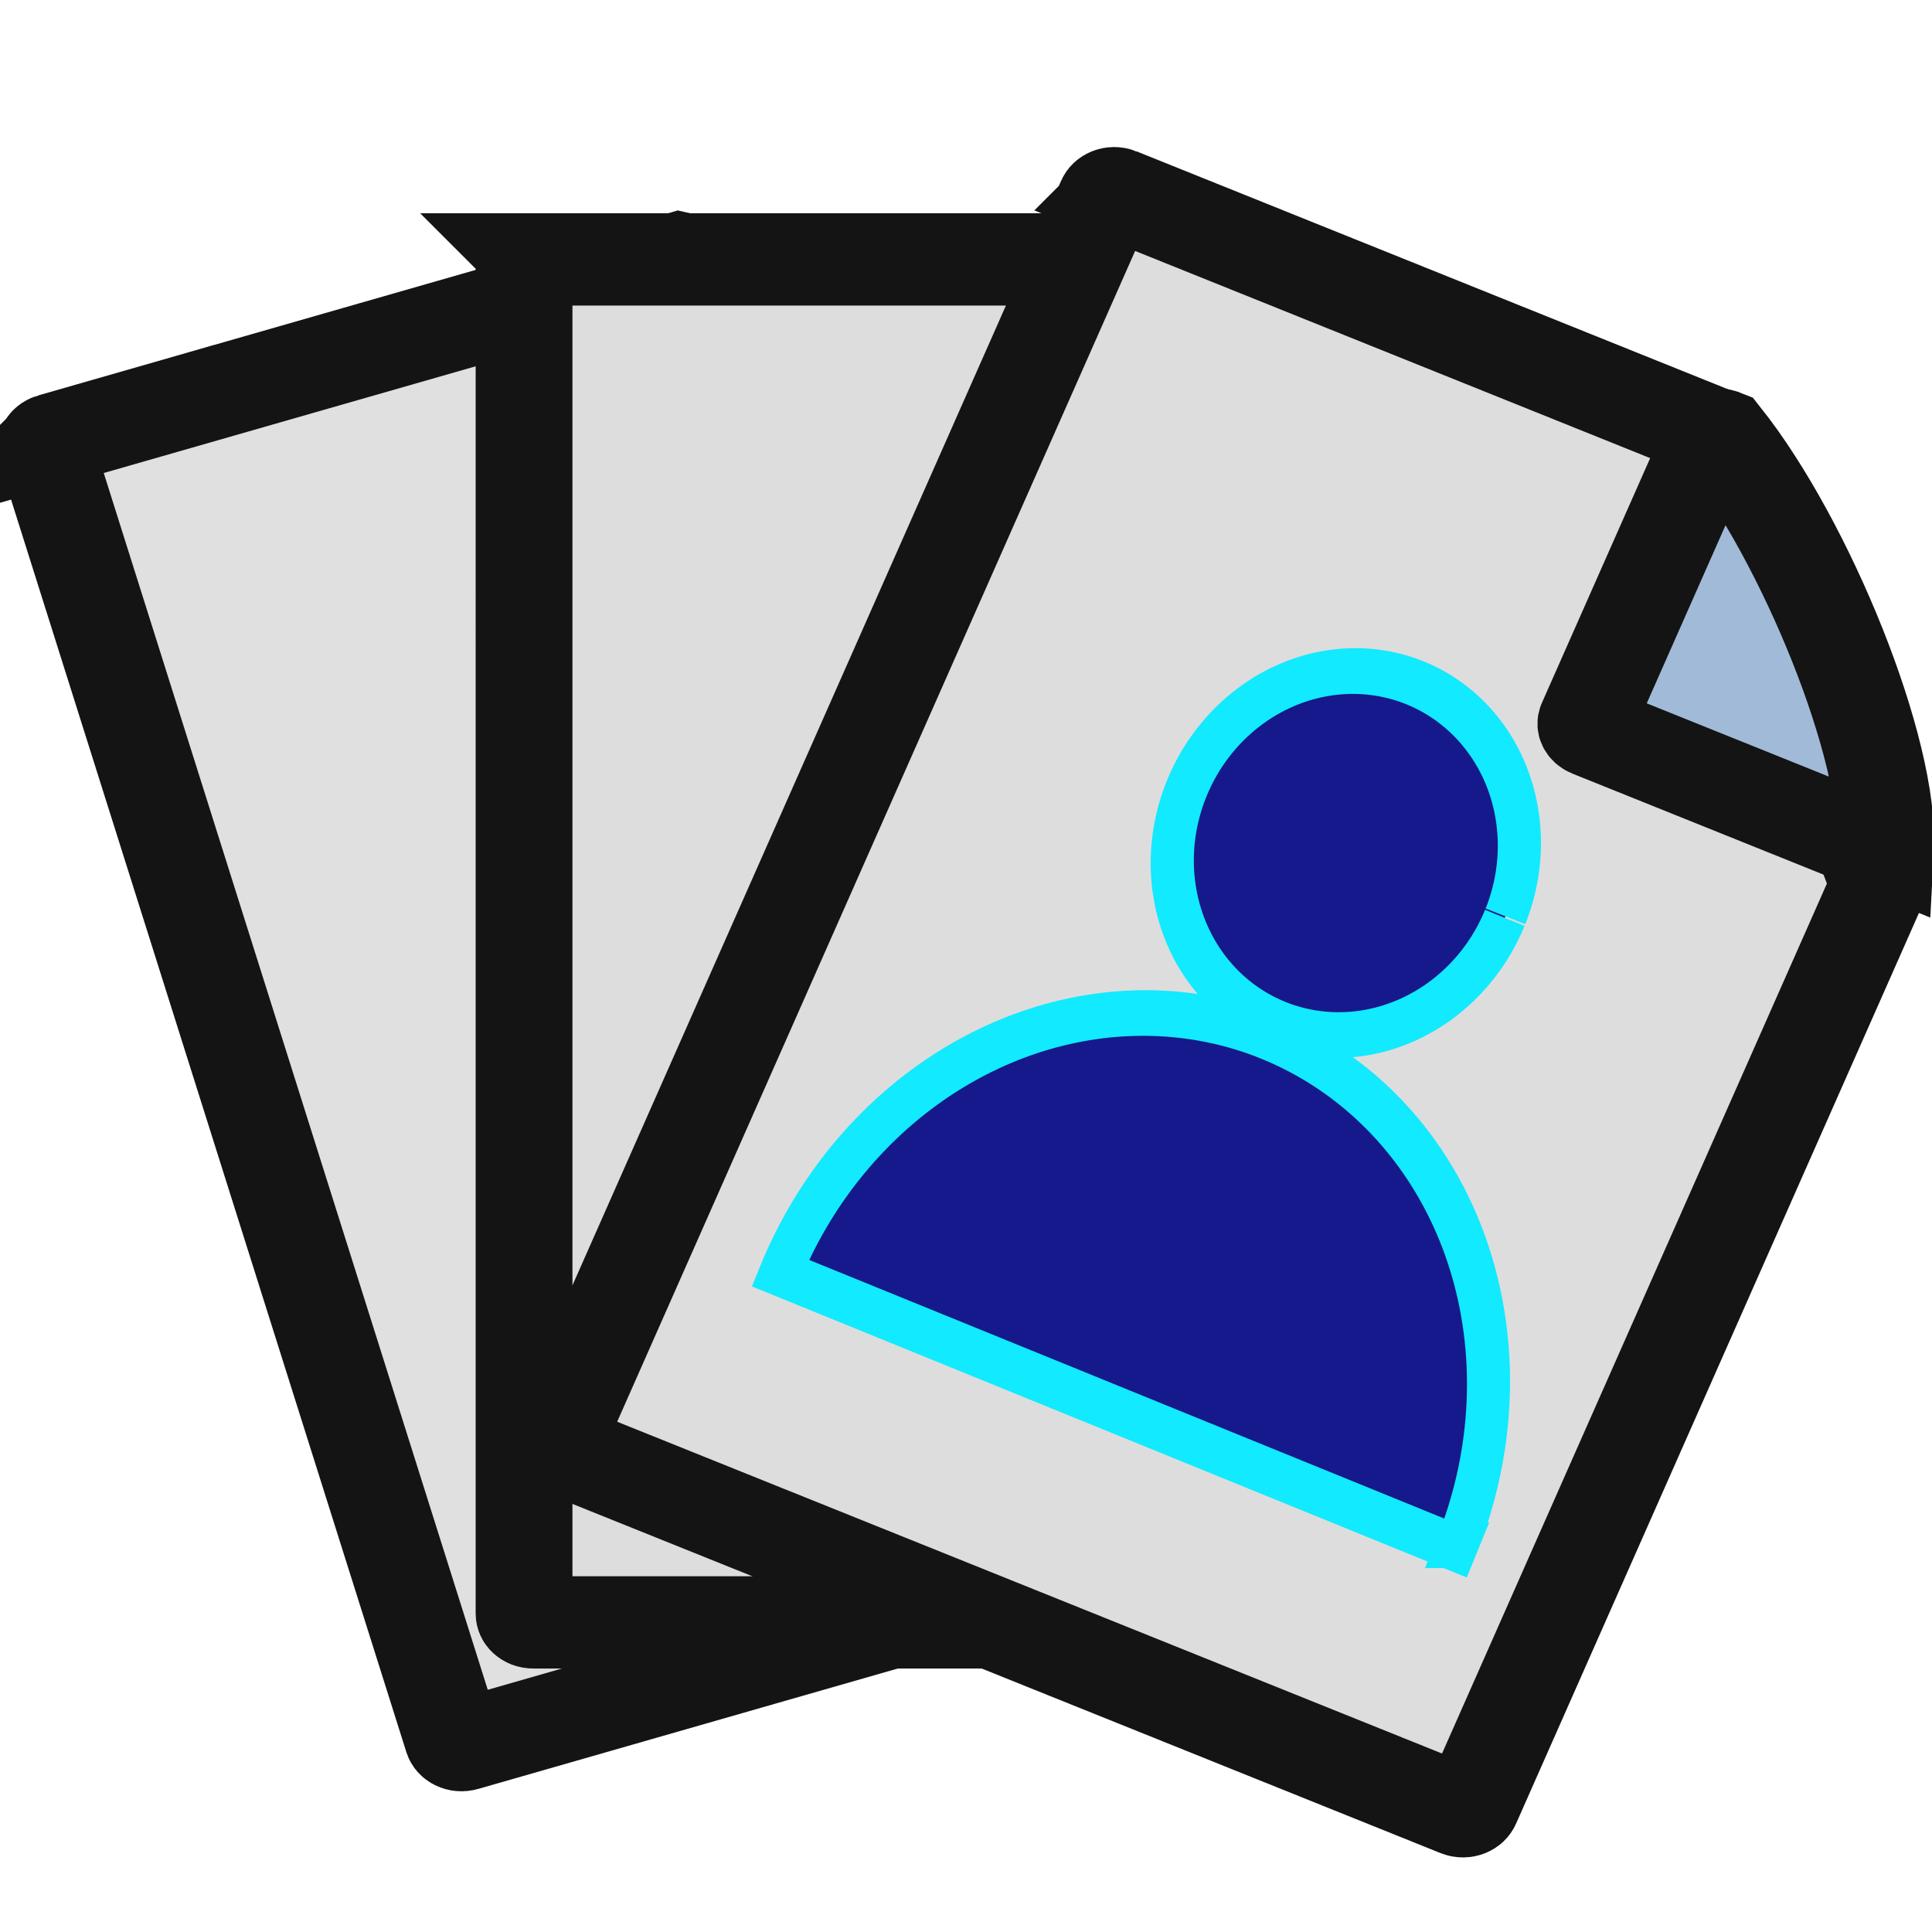 <?xml version="1.0" encoding="UTF-8" standalone="no"?>
<!-- Created with Inkscape (http://www.inkscape.org/) -->

<svg
   width="32"
   height="32"
   viewBox="0 0 32 32"
   version="1.1"
   id="svg1"
   inkscape:version="1.3.2 (091e20e, 2023-11-25, custom)"
   sodipodi:docname="accounts.svg"
   xmlns:inkscape="http://www.inkscape.org/namespaces/inkscape"
   xmlns:sodipodi="http://sodipodi.sourceforge.net/DTD/sodipodi-0.dtd"
   xmlns="http://www.w3.org/2000/svg"
   xmlns:svg="http://www.w3.org/2000/svg">
  <sodipodi:namedview
     id="namedview1"
     pagecolor="#ffffff"
     bordercolor="#111111"
     borderopacity="1"
     inkscape:showpageshadow="0"
     inkscape:pageopacity="0"
     inkscape:pagecheckerboard="1"
     inkscape:deskcolor="#d1d1d1"
     inkscape:document-units="px"
     inkscape:zoom="16"
     inkscape:cx="-6.0625"
     inkscape:cy="21.1875"
     inkscape:window-width="2560"
     inkscape:window-height="1414"
     inkscape:window-x="-4"
     inkscape:window-y="1436"
     inkscape:window-maximized="1"
     inkscape:current-layer="layer1" />
  <defs
     id="defs1" />
   <style>
   :root {
   --basiccolor: rgb(20,20,20);
   --iconStroke: rgb(20,20,20);
   --icon-fill: #DDD;
   --icon-opacity: 0.9;
   --stroke-opacity: 0.9;
   --text-fill: #161;
   --corner-fill: #a1bad7;
   --person-fill: #000482;
   --person-fill-opacity: 0.9;
   --person-stroke: #11eaff;
   }
   @media (prefers-color-scheme: dark) {
      :root { 
         --basiccolor: rgb(251,251,254);
         --iconStroke: rgb(20,20,20);
         --icon-fill: #606060;
         --icon-opacity: 0.8;
         --stroke-opacity: 0.8;
         --person-fill: #12376d;
         --person-stroke: rgb(20,20,20);
         --text-fill: #666;
      }
   }    
   </style>          
  <g
     inkscape:label="Layer 1"
     inkscape:groupmode="layer"
     id="layer1">
    <g
       id="g4"
       transform="matrix(1.399,0,0,1.334,-2.607,-1.389)"
       style="display:inline;stroke-width:1.146;stroke-dasharray:none;">
      <g
         id="use3"
         transform="rotate(-16.748,8.67,29.032)"
         style="stroke-width:1.146;stroke-dasharray:none">
        <g
           id="g10"
           style="stroke-width:1.146;stroke-dasharray:none">
          <path
             id="path10"
             style="fill:#DDD;fill-opacity:0.9;stroke:rgb(20,20,20);stroke-width:1.146;stroke-dasharray:none"
             d="m 9.237,5.672 h 7.584 l 4.053,4.403 v 12.412 c 0,0.06 -0.048,0.108 -0.108,0.108 H 9.237 c -0.06,0 -0.108,-0.048 -0.108,-0.108 V 5.78 c 0,-0.06 0.048,-0.108 0.108,-0.108 z"
             sodipodi:nodetypes="sccssssss" />
        </g>
        <path
           id="path11"
           style="fill:#a1bad7;fill-opacity:1;stroke:rgb(20,20,20);stroke-width:1.146;stroke-dasharray:none"
           d="m 16.995,5.654 c -0.057,1e-7 -0.102,0.042 -0.102,0.095 v 3.795 c 0,0.053 0.045,0.095 0.102,0.095 h 3.781 c -0.421,-1.162 -2.358,-3.163 -3.781,-3.985 z"
           sodipodi:nodetypes="cssscc" />
      </g>
      <g
         id="g3"
         transform="translate(-1.061,-1.41)"
         style="stroke-width:1.146;stroke-dasharray:none">
        <g
           id="g2"
           style="stroke-width:1.146;stroke-dasharray:none">
          <path
             id="rect1"
             style="fill:#DDD;0.9;stroke:rgb(20,20,20);stroke-width:1.146;stroke-dasharray:none"
             d="m 9.237,5.672 h 7.584 l 4.053,4.403 v 12.412 c 0,0.06 -0.048,0.108 -0.108,0.108 H 9.237 c -0.06,0 -0.108,-0.048 -0.108,-0.108 V 5.78 c 0,-0.06 0.048,-0.108 0.108,-0.108 z"
             sodipodi:nodetypes="sccssssss" />
        </g>
        <path
           id="rect2"
           style="fill:#a1bad7;fill-opacity:1;stroke:rgb(20,20,20);stroke-width:1.146;stroke-dasharray:none"
           d="m 16.995,5.654 c -0.057,1e-7 -0.102,0.042 -0.102,0.095 v 3.795 c 0,0.053 0.045,0.095 0.102,0.095 h 3.781 c -0.421,-1.162 -2.358,-3.163 -3.781,-3.985 z"
           sodipodi:nodetypes="cssscc" />
      </g>
      <g
         id="use4"
         transform="rotate(22.872,17.663,19.044)"
         style="stroke-width:1.146;stroke-dasharray:none">
        <g
           id="g12"
           style="stroke-width:1.146;stroke-dasharray:none">
          <path
             id="path12"
             style="fill:#DDD;0.9;stroke:rgb(20,20,20);stroke-width:1.146;stroke-dasharray:none"
             d="m 9.237,5.672 h 7.584 l 4.053,4.403 v 12.412 c 0,0.06 -0.048,0.108 -0.108,0.108 H 9.237 c -0.06,0 -0.108,-0.048 -0.108,-0.108 V 5.78 c 0,-0.06 0.048,-0.108 0.108,-0.108 z"
             sodipodi:nodetypes="sccssssss" />
        </g>
        <path
           id="path13"
           style="fill:#a1bad7;fill-opacity:1;stroke:rgb(20,20,20);stroke-width:1.146;stroke-dasharray:none"
           d="m 16.995,5.654 c -0.057,1e-7 -0.102,0.042 -0.102,0.095 v 3.795 c 0,0.053 0.045,0.095 0.102,0.095 h 3.781 c -0.421,-1.162 -2.358,-3.163 -3.781,-3.985 z"
           sodipodi:nodetypes="cssscc" />
      </g>
    </g>
  </g>
  <g
     inkscape:groupmode="layer"
     id="layer4"
     inkscape:label="identity">
    <g
       id="g9"
       transform="matrix(0.609,0.248,-0.27,0.661,16.567,-0.833)">
      <path
         style="fill:#000482;fill-opacity:0.9;stroke:#11eaff;stroke-width:1.073;stroke-dasharray:none;stroke-dashoffset:0;stroke-opacity:1"
         id="path7"
         sodipodi:type="arc"
         sodipodi:cx="16.662209"
         sodipodi:cy="16.38485"
         sodipodi:rx="4.3248444"
         sodipodi:ry="4.2623439"
         sodipodi:start="0"
         sodipodi:end="6.2744843"
         sodipodi:open="true"
         sodipodi:arc-type="arc"
         d="m 20.987,16.385 a 4.325,4.262 0 0 1 -4.315,4.262 4.325,4.262 0 0 1 -4.334,-4.244 4.325,4.262 0 0 1 4.297,-4.281 4.325,4.262 0 0 1 4.353,4.225" />
      <path
         id="path9"
         style="fill:#000482;fill-opacity:0.9;stroke:#11eaff;stroke-width:1.07;stroke-dasharray:none;stroke-dashoffset:0;stroke-opacity:1"
         d="M 16.6,21.007 A 9.188,9.356 0 0 0 7.477,30.355 H 25.848 v -0.072 a 9.188,9.356 0 0 0 -9.248,-9.275 z" />
    </g>
  </g>
</svg>

